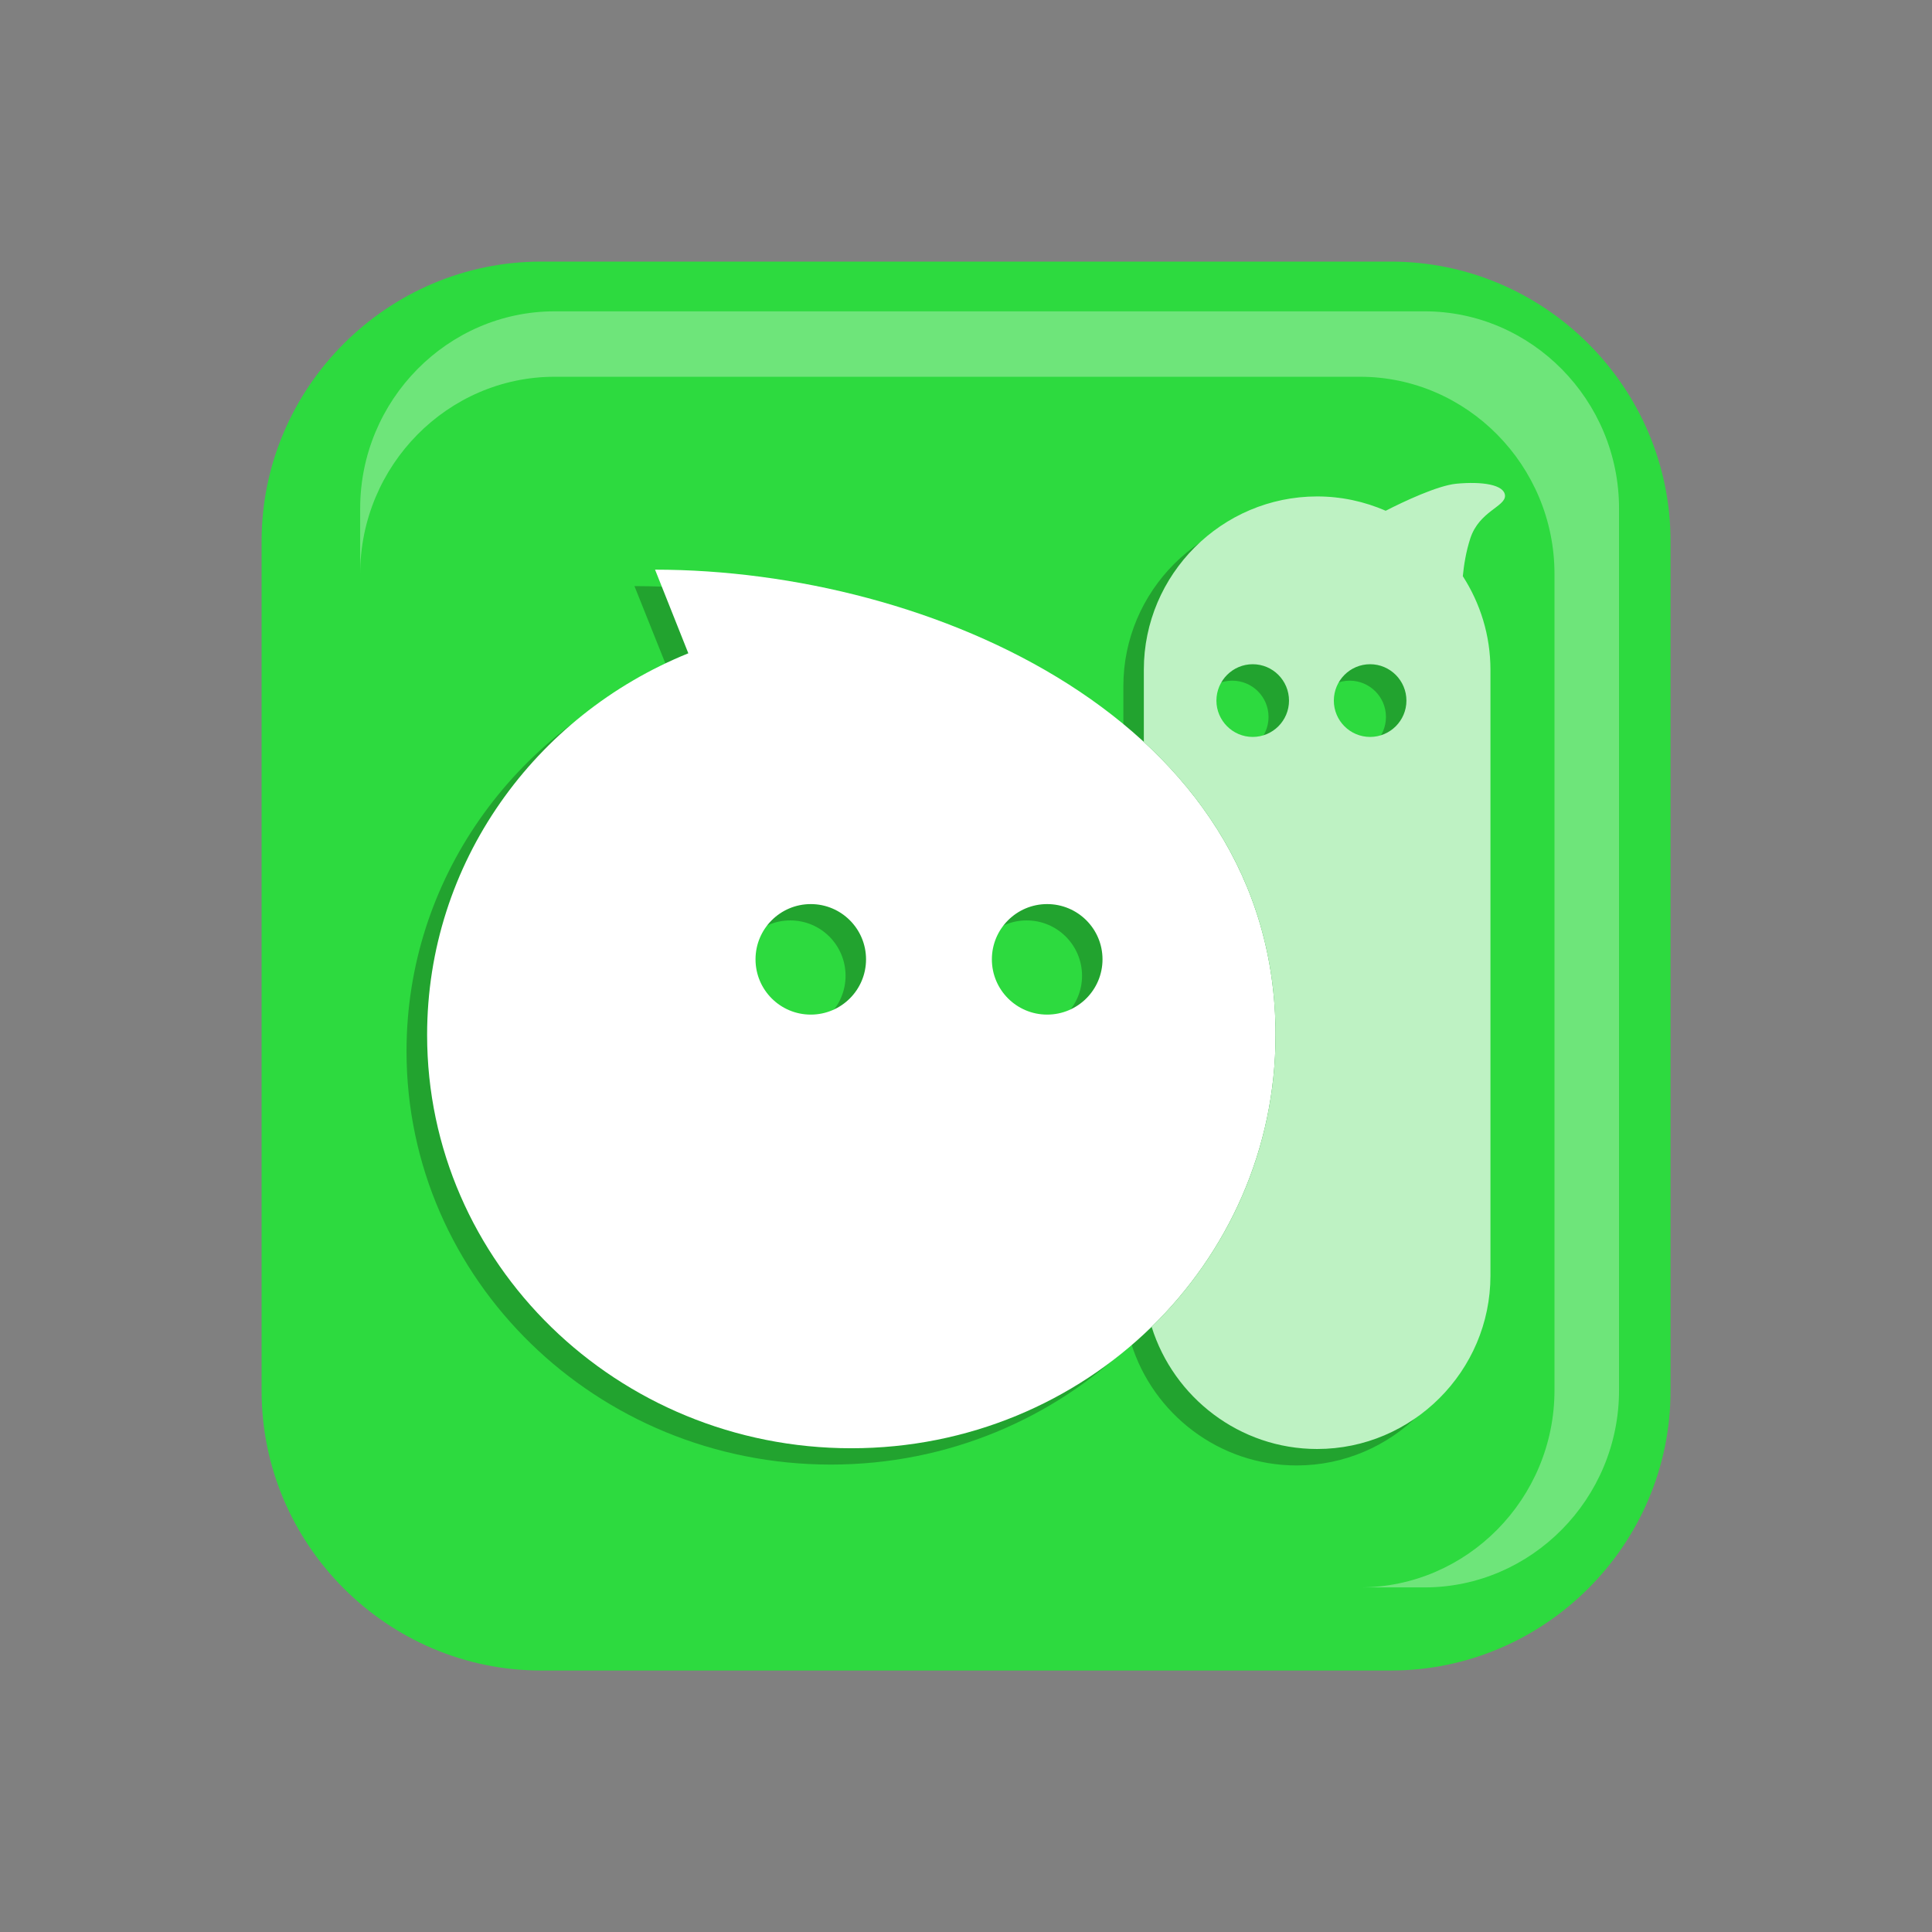 <?xml version="1.0" encoding="UTF-8"?>
<!DOCTYPE svg  PUBLIC '-//W3C//DTD SVG 1.1//EN'  'http://www.w3.org/Graphics/SVG/1.1/DTD/svg11.dtd'>
<svg width="153.84mm" height="153.84mm" clip-rule="evenodd" fill-rule="evenodd" image-rendering="optimizeQuality" shape-rendering="geometricPrecision" text-rendering="geometricPrecision" version="1.1" viewBox="0 0 15384 15384" xml:space="preserve" xmlns="http://www.w3.org/2000/svg">
 <rect x="0" y="0" width="15384" height="15384" fill="#808080" stroke="none"/>
 <defs>
  <style type="text/css">
   <![CDATA[
    .fil5 {fill:none}
    .fil0 {fill:#2DDA3F}
    .fil3 {fill:#BEF2C3}
    .fil2 {fill:white}
    .fil1 {fill:black;fill-opacity:0.251}
    .fil4 {fill:#FEFEFE;fill-opacity:0.31}
   ]]>
  </style>
 </defs>
 
  
  
   <path class="fil0" d="m4309 2083h6766c1225 0 2227 1002 2227 2226v6766c0 1225-1002 2227-2227 2227h-6766c-1224 0-2226-1002-2226-2227v-6766c0-1224 1002-2226 2226-2226z"/>
   <path class="fil1" d="m11431 3983c208-20 386 7 390 94 3 88-205 124-276 340-35 106-52 217-60 302 139 215 220 471 220 745v4825c0 759-621 1380-1380 1380-618 0-1144-411-1318-973-612 597-1457 966-2391 966-1866 0-3379-1473-3379-3291 0-1369 859-2543 2081-3039l-266-665c1341 1 2892 449 3893 1371v-574c0-759 621-1380 1380-1380 193 0 378 40 546 113 144-73 412-200 560-214zm-3696 3787c0 243 197 440 440 440s441-197 441-440c0-244-198-441-441-441s-440 197-440 441zm2723-2061c0 160 129 289 289 289 159 0 289-129 289-289s-130-289-289-289c-160 0-289 129-289 289zm-935 0c0 160 130 289 289 289 160 0 289-129 289-289s-129-289-289-289c-159 0-289 129-289 289zm-3230 2501c243 0 440-197 440-440 0-244-197-441-440-441s-440 197-440 441c0 243 197 440 440 440z"/>
   
    <path class="fil2" d="m8338 8079c-243 0-440-197-440-440s197-440 440-440c244 0 441 197 441 440s-197 440-441 440zm-1559 3453c1865 0 3378-1474 3378-3291 0-2508-2751-3704-4941-3705l265 666c-1222 495-2080 1669-2080 3039 0 1817 1512 3291 3378 3291zm-323-4333c243 0 440 197 440 440s-197 440-440 440-440-197-440-440 197-440 440-440z"/>
    <path class="fil3" d="m11199 5579c0 159-130 289-289 289-160 0-289-130-289-289 0-160 129-290 289-290 159 0 289 130 289 290zm-165-1512c-168-73-352-114-546-114-759 0-1380 621-1380 1380v575c635 585 1049 1360 1049 2333 0 907-377 1729-987 2324 175 562 701 973 1318 973 759 0 1380-621 1380-1380v-4825c0-274-81-529-220-745 8-84 25-195 60-302 71-215 279-252 276-339-4-88-182-115-390-95-147 15-416 141-560 215zm-770 1512c0 159-129 289-289 289-159 0-289-130-289-289 0-160 130-290 289-290 160 0 289 130 289 290z"/>
   
   <path class="fil4" d="m10829 3e3c852 0 1549 707 1549 1570v6500c0 864-697 1570-1549 1570h514c852 0 1549-706 1549-1570v-7021c0-863-697-1570-1549-1570h-6926c-852 0-1549 707-1549 1570v521c0-863 697-1570 1549-1570h6412z"/>
  
  <rect class="fil5" width="15384" height="15384"/>
 
</svg>

